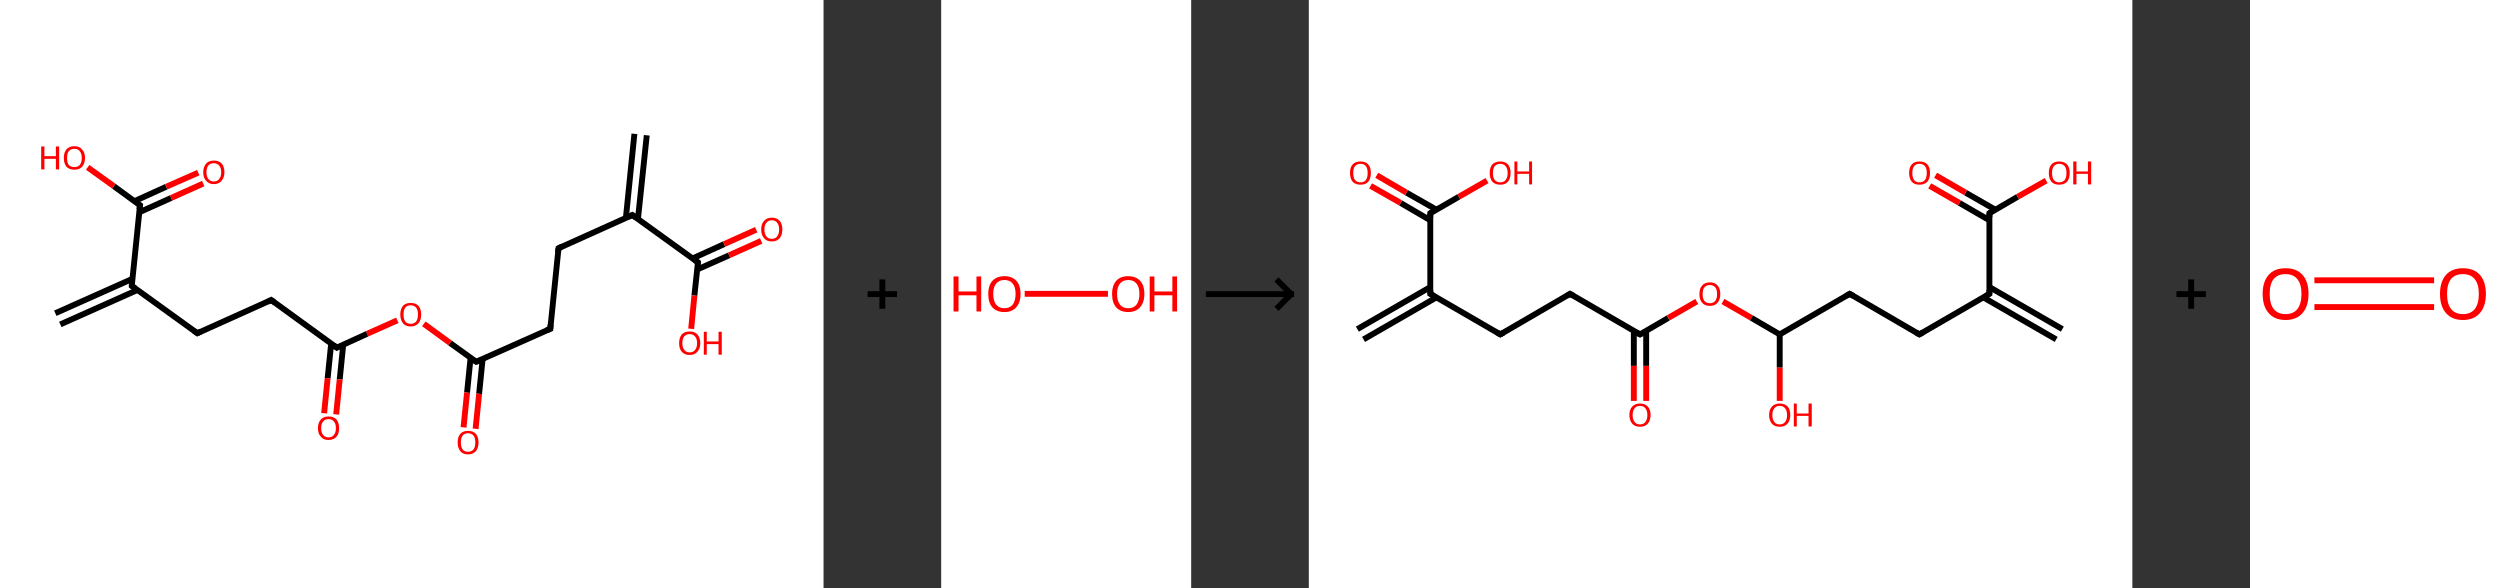 <?xml version='1.0' encoding='ASCII' standalone='yes'?>
<svg xmlns="http://www.w3.org/2000/svg" xmlns:xlink="http://www.w3.org/1999/xlink" version="1.1" width="850.0px" viewBox="0 0 850.0 200.0" height="200.0px">
  <rect x="0" y="0" width="850.0" height="200.0" fill="#333333" stroke="none"/>
  <g>
    <g transform="translate(0, 0) scale(1 1) "><!-- END OF HEADER -->
<rect style="opacity:1.0;fill:#FFFFFF;stroke:none" width="280.0" height="200.0" x="0.0" y="0.0"> </rect>
<path class="bond-0 atom-0 atom-1" d="M 219.9,46.0 L 216.9,74.5" style="fill:none;fill-rule:evenodd;stroke:#000000;stroke-width:2.0px;stroke-linecap:butt;stroke-linejoin:miter;stroke-opacity:1"/>
<path class="bond-0 atom-0 atom-1" d="M 215.7,45.5 L 212.8,74.1" style="fill:none;fill-rule:evenodd;stroke:#000000;stroke-width:2.0px;stroke-linecap:butt;stroke-linejoin:miter;stroke-opacity:1"/>
<path class="bond-1 atom-1 atom-2" d="M 215.0,73.1 L 189.9,84.4" style="fill:none;fill-rule:evenodd;stroke:#000000;stroke-width:2.0px;stroke-linecap:butt;stroke-linejoin:miter;stroke-opacity:1"/>
<path class="bond-2 atom-2 atom-3" d="M 189.9,84.4 L 187.1,111.8" style="fill:none;fill-rule:evenodd;stroke:#000000;stroke-width:2.0px;stroke-linecap:butt;stroke-linejoin:miter;stroke-opacity:1"/>
<path class="bond-3 atom-3 atom-4" d="M 187.1,111.8 L 161.9,123.0" style="fill:none;fill-rule:evenodd;stroke:#000000;stroke-width:2.0px;stroke-linecap:butt;stroke-linejoin:miter;stroke-opacity:1"/>
<path class="bond-4 atom-4 atom-5" d="M 160.0,121.6 L 158.8,133.5" style="fill:none;fill-rule:evenodd;stroke:#000000;stroke-width:2.0px;stroke-linecap:butt;stroke-linejoin:miter;stroke-opacity:1"/>
<path class="bond-4 atom-4 atom-5" d="M 158.8,133.5 L 157.6,145.3" style="fill:none;fill-rule:evenodd;stroke:#FF0000;stroke-width:2.0px;stroke-linecap:butt;stroke-linejoin:miter;stroke-opacity:1"/>
<path class="bond-4 atom-4 atom-5" d="M 164.1,122.0 L 162.9,133.9" style="fill:none;fill-rule:evenodd;stroke:#000000;stroke-width:2.0px;stroke-linecap:butt;stroke-linejoin:miter;stroke-opacity:1"/>
<path class="bond-4 atom-4 atom-5" d="M 162.9,133.9 L 161.7,145.8" style="fill:none;fill-rule:evenodd;stroke:#FF0000;stroke-width:2.0px;stroke-linecap:butt;stroke-linejoin:miter;stroke-opacity:1"/>
<path class="bond-5 atom-4 atom-6" d="M 161.9,123.0 L 153.0,116.6" style="fill:none;fill-rule:evenodd;stroke:#000000;stroke-width:2.0px;stroke-linecap:butt;stroke-linejoin:miter;stroke-opacity:1"/>
<path class="bond-5 atom-4 atom-6" d="M 153.0,116.6 L 144.1,110.1" style="fill:none;fill-rule:evenodd;stroke:#FF0000;stroke-width:2.0px;stroke-linecap:butt;stroke-linejoin:miter;stroke-opacity:1"/>
<path class="bond-6 atom-6 atom-7" d="M 135.1,108.9 L 124.8,113.5" style="fill:none;fill-rule:evenodd;stroke:#FF0000;stroke-width:2.0px;stroke-linecap:butt;stroke-linejoin:miter;stroke-opacity:1"/>
<path class="bond-6 atom-6 atom-7" d="M 124.8,113.5 L 114.5,118.2" style="fill:none;fill-rule:evenodd;stroke:#000000;stroke-width:2.0px;stroke-linecap:butt;stroke-linejoin:miter;stroke-opacity:1"/>
<path class="bond-7 atom-7 atom-8" d="M 112.6,116.8 L 111.4,128.6" style="fill:none;fill-rule:evenodd;stroke:#000000;stroke-width:2.0px;stroke-linecap:butt;stroke-linejoin:miter;stroke-opacity:1"/>
<path class="bond-7 atom-7 atom-8" d="M 111.4,128.6 L 110.2,140.5" style="fill:none;fill-rule:evenodd;stroke:#FF0000;stroke-width:2.0px;stroke-linecap:butt;stroke-linejoin:miter;stroke-opacity:1"/>
<path class="bond-7 atom-7 atom-8" d="M 116.7,117.2 L 115.5,129.0" style="fill:none;fill-rule:evenodd;stroke:#000000;stroke-width:2.0px;stroke-linecap:butt;stroke-linejoin:miter;stroke-opacity:1"/>
<path class="bond-7 atom-7 atom-8" d="M 115.5,129.0 L 114.3,140.9" style="fill:none;fill-rule:evenodd;stroke:#FF0000;stroke-width:2.0px;stroke-linecap:butt;stroke-linejoin:miter;stroke-opacity:1"/>
<path class="bond-8 atom-7 atom-9" d="M 114.5,118.2 L 92.2,102.0" style="fill:none;fill-rule:evenodd;stroke:#000000;stroke-width:2.0px;stroke-linecap:butt;stroke-linejoin:miter;stroke-opacity:1"/>
<path class="bond-9 atom-9 atom-10" d="M 92.2,102.0 L 67.1,113.3" style="fill:none;fill-rule:evenodd;stroke:#000000;stroke-width:2.0px;stroke-linecap:butt;stroke-linejoin:miter;stroke-opacity:1"/>
<path class="bond-10 atom-10 atom-11" d="M 67.1,113.3 L 44.8,97.2" style="fill:none;fill-rule:evenodd;stroke:#000000;stroke-width:2.0px;stroke-linecap:butt;stroke-linejoin:miter;stroke-opacity:1"/>
<path class="bond-11 atom-11 atom-12" d="M 45.0,94.8 L 18.8,106.5" style="fill:none;fill-rule:evenodd;stroke:#000000;stroke-width:2.0px;stroke-linecap:butt;stroke-linejoin:miter;stroke-opacity:1"/>
<path class="bond-11 atom-11 atom-12" d="M 46.7,98.6 L 20.5,110.3" style="fill:none;fill-rule:evenodd;stroke:#000000;stroke-width:2.0px;stroke-linecap:butt;stroke-linejoin:miter;stroke-opacity:1"/>
<path class="bond-12 atom-11 atom-13" d="M 44.8,97.2 L 47.6,69.8" style="fill:none;fill-rule:evenodd;stroke:#000000;stroke-width:2.0px;stroke-linecap:butt;stroke-linejoin:miter;stroke-opacity:1"/>
<path class="bond-13 atom-13 atom-14" d="M 47.3,72.2 L 58.2,67.3" style="fill:none;fill-rule:evenodd;stroke:#000000;stroke-width:2.0px;stroke-linecap:butt;stroke-linejoin:miter;stroke-opacity:1"/>
<path class="bond-13 atom-13 atom-14" d="M 58.2,67.3 L 69.1,62.4" style="fill:none;fill-rule:evenodd;stroke:#FF0000;stroke-width:2.0px;stroke-linecap:butt;stroke-linejoin:miter;stroke-opacity:1"/>
<path class="bond-13 atom-13 atom-14" d="M 45.7,68.4 L 56.5,63.5" style="fill:none;fill-rule:evenodd;stroke:#000000;stroke-width:2.0px;stroke-linecap:butt;stroke-linejoin:miter;stroke-opacity:1"/>
<path class="bond-13 atom-13 atom-14" d="M 56.5,63.5 L 67.4,58.7" style="fill:none;fill-rule:evenodd;stroke:#FF0000;stroke-width:2.0px;stroke-linecap:butt;stroke-linejoin:miter;stroke-opacity:1"/>
<path class="bond-14 atom-13 atom-15" d="M 47.6,69.8 L 38.7,63.3" style="fill:none;fill-rule:evenodd;stroke:#000000;stroke-width:2.0px;stroke-linecap:butt;stroke-linejoin:miter;stroke-opacity:1"/>
<path class="bond-14 atom-13 atom-15" d="M 38.7,63.3 L 29.8,56.9" style="fill:none;fill-rule:evenodd;stroke:#FF0000;stroke-width:2.0px;stroke-linecap:butt;stroke-linejoin:miter;stroke-opacity:1"/>
<path class="bond-15 atom-1 atom-16" d="M 215.0,73.1 L 237.3,89.2" style="fill:none;fill-rule:evenodd;stroke:#000000;stroke-width:2.0px;stroke-linecap:butt;stroke-linejoin:miter;stroke-opacity:1"/>
<path class="bond-16 atom-16 atom-17" d="M 237.1,91.6 L 247.9,86.8" style="fill:none;fill-rule:evenodd;stroke:#000000;stroke-width:2.0px;stroke-linecap:butt;stroke-linejoin:miter;stroke-opacity:1"/>
<path class="bond-16 atom-16 atom-17" d="M 247.9,86.8 L 258.8,81.9" style="fill:none;fill-rule:evenodd;stroke:#FF0000;stroke-width:2.0px;stroke-linecap:butt;stroke-linejoin:miter;stroke-opacity:1"/>
<path class="bond-16 atom-16 atom-17" d="M 235.4,87.9 L 246.2,83.0" style="fill:none;fill-rule:evenodd;stroke:#000000;stroke-width:2.0px;stroke-linecap:butt;stroke-linejoin:miter;stroke-opacity:1"/>
<path class="bond-16 atom-16 atom-17" d="M 246.2,83.0 L 257.1,78.1" style="fill:none;fill-rule:evenodd;stroke:#FF0000;stroke-width:2.0px;stroke-linecap:butt;stroke-linejoin:miter;stroke-opacity:1"/>
<path class="bond-17 atom-16 atom-18" d="M 237.3,89.2 L 236.1,100.5" style="fill:none;fill-rule:evenodd;stroke:#000000;stroke-width:2.0px;stroke-linecap:butt;stroke-linejoin:miter;stroke-opacity:1"/>
<path class="bond-17 atom-16 atom-18" d="M 236.1,100.5 L 235.0,111.8" style="fill:none;fill-rule:evenodd;stroke:#FF0000;stroke-width:2.0px;stroke-linecap:butt;stroke-linejoin:miter;stroke-opacity:1"/>
<path d="M 213.7,73.7 L 215.0,73.1 L 216.1,73.9" style="fill:none;stroke:#000000;stroke-width:2.0px;stroke-linecap:butt;stroke-linejoin:miter;stroke-opacity:1;"/>
<path d="M 191.1,83.8 L 189.9,84.4 L 189.7,85.8" style="fill:none;stroke:#000000;stroke-width:2.0px;stroke-linecap:butt;stroke-linejoin:miter;stroke-opacity:1;"/>
<path d="M 187.2,110.4 L 187.1,111.8 L 185.8,112.3" style="fill:none;stroke:#000000;stroke-width:2.0px;stroke-linecap:butt;stroke-linejoin:miter;stroke-opacity:1;"/>
<path d="M 163.2,122.5 L 161.9,123.0 L 161.5,122.7" style="fill:none;stroke:#000000;stroke-width:2.0px;stroke-linecap:butt;stroke-linejoin:miter;stroke-opacity:1;"/>
<path d="M 115.0,117.9 L 114.5,118.2 L 113.4,117.4" style="fill:none;stroke:#000000;stroke-width:2.0px;stroke-linecap:butt;stroke-linejoin:miter;stroke-opacity:1;"/>
<path d="M 93.3,102.8 L 92.2,102.0 L 91.0,102.6" style="fill:none;stroke:#000000;stroke-width:2.0px;stroke-linecap:butt;stroke-linejoin:miter;stroke-opacity:1;"/>
<path d="M 68.3,112.7 L 67.1,113.3 L 66.0,112.5" style="fill:none;stroke:#000000;stroke-width:2.0px;stroke-linecap:butt;stroke-linejoin:miter;stroke-opacity:1;"/>
<path d="M 45.9,98.0 L 44.8,97.2 L 44.9,95.8" style="fill:none;stroke:#000000;stroke-width:2.0px;stroke-linecap:butt;stroke-linejoin:miter;stroke-opacity:1;"/>
<path d="M 47.4,71.2 L 47.6,69.8 L 47.1,69.5" style="fill:none;stroke:#000000;stroke-width:2.0px;stroke-linecap:butt;stroke-linejoin:miter;stroke-opacity:1;"/>
<path d="M 236.2,88.4 L 237.3,89.2 L 237.2,89.8" style="fill:none;stroke:#000000;stroke-width:2.0px;stroke-linecap:butt;stroke-linejoin:miter;stroke-opacity:1;"/>
<path class="atom-5" d="M 155.6 150.4 Q 155.6 148.6, 156.5 147.5 Q 157.4 146.5, 159.1 146.5 Q 160.9 146.5, 161.8 147.5 Q 162.7 148.6, 162.7 150.4 Q 162.7 152.3, 161.8 153.4 Q 160.8 154.5, 159.1 154.5 Q 157.4 154.5, 156.5 153.4 Q 155.6 152.3, 155.6 150.4 M 159.1 153.6 Q 160.3 153.6, 161.0 152.8 Q 161.6 152.0, 161.6 150.4 Q 161.6 148.9, 161.0 148.1 Q 160.3 147.3, 159.1 147.3 Q 157.9 147.3, 157.3 148.1 Q 156.7 148.9, 156.7 150.4 Q 156.7 152.0, 157.3 152.8 Q 157.9 153.6, 159.1 153.6 " fill="#FF0000"/>
<path class="atom-6" d="M 136.1 106.9 Q 136.1 105.1, 137.0 104.0 Q 137.9 103.0, 139.6 103.0 Q 141.4 103.0, 142.3 104.0 Q 143.2 105.1, 143.2 106.9 Q 143.2 108.8, 142.3 109.9 Q 141.3 111.0, 139.6 111.0 Q 137.9 111.0, 137.0 109.9 Q 136.1 108.8, 136.1 106.9 M 139.6 110.1 Q 140.8 110.1, 141.5 109.3 Q 142.1 108.5, 142.1 106.9 Q 142.1 105.4, 141.5 104.6 Q 140.8 103.8, 139.6 103.8 Q 138.4 103.8, 137.8 104.6 Q 137.2 105.4, 137.2 106.9 Q 137.2 108.5, 137.8 109.3 Q 138.4 110.1, 139.6 110.1 " fill="#FF0000"/>
<path class="atom-8" d="M 108.1 145.6 Q 108.1 143.7, 109.1 142.6 Q 110.0 141.6, 111.7 141.6 Q 113.4 141.6, 114.4 142.6 Q 115.3 143.7, 115.3 145.6 Q 115.3 147.5, 114.4 148.5 Q 113.4 149.6, 111.7 149.6 Q 110.0 149.6, 109.1 148.5 Q 108.1 147.5, 108.1 145.6 M 111.7 148.7 Q 112.9 148.7, 113.5 147.9 Q 114.2 147.1, 114.2 145.6 Q 114.2 144.0, 113.5 143.3 Q 112.9 142.5, 111.7 142.5 Q 110.5 142.5, 109.9 143.3 Q 109.2 144.0, 109.2 145.6 Q 109.2 147.1, 109.9 147.9 Q 110.5 148.7, 111.7 148.7 " fill="#FF0000"/>
<path class="atom-14" d="M 69.1 58.6 Q 69.1 56.7, 70.1 55.6 Q 71.0 54.6, 72.7 54.6 Q 74.4 54.6, 75.4 55.6 Q 76.3 56.7, 76.3 58.6 Q 76.3 60.4, 75.3 61.5 Q 74.4 62.6, 72.7 62.6 Q 71.0 62.6, 70.1 61.5 Q 69.1 60.5, 69.1 58.6 M 72.7 61.7 Q 73.9 61.7, 74.5 60.9 Q 75.2 60.1, 75.2 58.6 Q 75.2 57.0, 74.5 56.3 Q 73.9 55.5, 72.7 55.5 Q 71.5 55.5, 70.9 56.2 Q 70.2 57.0, 70.2 58.6 Q 70.2 60.1, 70.9 60.9 Q 71.5 61.7, 72.7 61.7 " fill="#FF0000"/>
<path class="atom-15" d="M 14.0 49.8 L 15.1 49.8 L 15.1 53.1 L 19.0 53.1 L 19.0 49.8 L 20.1 49.8 L 20.1 57.6 L 19.0 57.6 L 19.0 54.0 L 15.1 54.0 L 15.1 57.6 L 14.0 57.6 L 14.0 49.8 " fill="#FF0000"/>
<path class="atom-15" d="M 21.7 53.7 Q 21.7 51.8, 22.6 50.8 Q 23.5 49.7, 25.3 49.7 Q 27.0 49.7, 27.9 50.8 Q 28.9 51.8, 28.9 53.7 Q 28.9 55.6, 27.9 56.7 Q 27.0 57.7, 25.3 57.7 Q 23.6 57.7, 22.6 56.7 Q 21.7 55.6, 21.7 53.7 M 25.3 56.8 Q 26.5 56.8, 27.1 56.1 Q 27.8 55.3, 27.8 53.7 Q 27.8 52.2, 27.1 51.4 Q 26.5 50.6, 25.3 50.6 Q 24.1 50.6, 23.4 51.4 Q 22.8 52.1, 22.8 53.7 Q 22.8 55.3, 23.4 56.1 Q 24.1 56.8, 25.3 56.8 " fill="#FF0000"/>
<path class="atom-17" d="M 258.8 78.0 Q 258.8 76.1, 259.8 75.1 Q 260.7 74.0, 262.4 74.0 Q 264.2 74.0, 265.1 75.1 Q 266.0 76.1, 266.0 78.0 Q 266.0 79.9, 265.1 81.0 Q 264.1 82.1, 262.4 82.1 Q 260.7 82.1, 259.8 81.0 Q 258.8 79.9, 258.8 78.0 M 262.4 81.2 Q 263.6 81.2, 264.2 80.4 Q 264.9 79.6, 264.9 78.0 Q 264.9 76.5, 264.2 75.7 Q 263.6 74.9, 262.4 74.9 Q 261.2 74.9, 260.6 75.7 Q 259.9 76.5, 259.9 78.0 Q 259.9 79.6, 260.6 80.4 Q 261.2 81.2, 262.4 81.2 " fill="#FF0000"/>
<path class="atom-18" d="M 230.9 116.7 Q 230.9 114.8, 231.8 113.7 Q 232.8 112.7, 234.5 112.7 Q 236.2 112.7, 237.1 113.7 Q 238.1 114.8, 238.1 116.7 Q 238.1 118.5, 237.1 119.6 Q 236.2 120.7, 234.5 120.7 Q 232.8 120.7, 231.8 119.6 Q 230.9 118.6, 230.9 116.7 M 234.5 119.8 Q 235.7 119.8, 236.3 119.0 Q 237.0 118.2, 237.0 116.7 Q 237.0 115.1, 236.3 114.4 Q 235.7 113.6, 234.5 113.6 Q 233.3 113.6, 232.7 114.3 Q 232.0 115.1, 232.0 116.7 Q 232.0 118.2, 232.7 119.0 Q 233.3 119.8, 234.5 119.8 " fill="#FF0000"/>
<path class="atom-18" d="M 239.3 112.8 L 240.3 112.8 L 240.3 116.1 L 244.3 116.1 L 244.3 112.8 L 245.4 112.8 L 245.4 120.6 L 244.3 120.6 L 244.3 117.0 L 240.3 117.0 L 240.3 120.6 L 239.3 120.6 L 239.3 112.8 " fill="#FF0000"/>
</g>
    <g transform="translate(280.0, 0) scale(1 1) "><line x1="15" y1="100" x2="25" y2="100" style="stroke:rgb(0,0,0);stroke-width:2"/>
  <line x1="20" y1="95" x2="20" y2="105" style="stroke:rgb(0,0,0);stroke-width:2"/>
</g>
    <g transform="translate(320.0, 0) scale(1 1) "><!-- END OF HEADER -->
<rect style="opacity:1.0;fill:#FFFFFF;stroke:none" width="85.0" height="200.0" x="0.0" y="0.0"> </rect>
<path class="bond-0 atom-0 atom-1" d="M 28.4,99.9 L 56.7,99.9" style="fill:none;fill-rule:evenodd;stroke:#FF0000;stroke-width:2.0px;stroke-linecap:butt;stroke-linejoin:miter;stroke-opacity:1"/>
<path class="atom-0" d="M 4.2 94.0 L 5.9 94.0 L 5.9 99.1 L 12.0 99.1 L 12.0 94.0 L 13.6 94.0 L 13.6 105.9 L 12.0 105.9 L 12.0 100.4 L 5.9 100.4 L 5.9 105.9 L 4.2 105.9 L 4.2 94.0 " fill="#FF0000"/>
<path class="atom-0" d="M 16.0 99.9 Q 16.0 97.1, 17.4 95.5 Q 18.9 93.9, 21.5 93.9 Q 24.1 93.9, 25.6 95.5 Q 27.0 97.1, 27.0 99.9 Q 27.0 102.8, 25.5 104.5 Q 24.1 106.1, 21.5 106.1 Q 18.9 106.1, 17.4 104.5 Q 16.0 102.9, 16.0 99.9 M 21.5 104.8 Q 23.3 104.8, 24.3 103.6 Q 25.3 102.3, 25.3 99.9 Q 25.3 97.6, 24.3 96.4 Q 23.3 95.2, 21.5 95.2 Q 19.7 95.2, 18.7 96.4 Q 17.7 97.6, 17.7 99.9 Q 17.7 102.3, 18.7 103.6 Q 19.7 104.8, 21.5 104.8 " fill="#FF0000"/>
<path class="atom-1" d="M 58.1 99.9 Q 58.1 97.1, 59.5 95.5 Q 60.9 93.9, 63.6 93.9 Q 66.2 93.9, 67.7 95.5 Q 69.1 97.1, 69.1 99.9 Q 69.1 102.8, 67.6 104.5 Q 66.2 106.1, 63.6 106.1 Q 61.0 106.1, 59.5 104.5 Q 58.1 102.9, 58.1 99.9 M 63.6 104.8 Q 65.4 104.8, 66.4 103.6 Q 67.4 102.3, 67.4 99.9 Q 67.4 97.6, 66.4 96.4 Q 65.4 95.2, 63.6 95.2 Q 61.8 95.2, 60.8 96.4 Q 59.8 97.6, 59.8 99.9 Q 59.8 102.3, 60.8 103.6 Q 61.8 104.8, 63.6 104.8 " fill="#FF0000"/>
<path class="atom-1" d="M 70.9 94.0 L 72.5 94.0 L 72.5 99.1 L 78.6 99.1 L 78.6 94.0 L 80.2 94.0 L 80.2 105.9 L 78.6 105.9 L 78.6 100.4 L 72.5 100.4 L 72.5 105.9 L 70.9 105.9 L 70.9 94.0 " fill="#FF0000"/>
</g>
    <g transform="translate(405.0, 0) scale(1 1) "><line x1="5" y1="100" x2="35" y2="100" style="stroke:rgb(0,0,0);stroke-width:2"/>
  <line x1="34" y1="100" x2="29" y2="95" style="stroke:rgb(0,0,0);stroke-width:2"/>
  <line x1="34" y1="100" x2="29" y2="105" style="stroke:rgb(0,0,0);stroke-width:2"/>
</g>
    <g transform="translate(445.0, 0) scale(1 1) "><!-- END OF HEADER -->
<rect style="opacity:1.0;fill:#FFFFFF;stroke:none" width="280.0" height="200.0" x="0.0" y="0.0"> </rect>
<path class="bond-0 atom-0 atom-1" d="M 16.5,111.9 L 41.3,97.6" style="fill:none;fill-rule:evenodd;stroke:#000000;stroke-width:2.0px;stroke-linecap:butt;stroke-linejoin:miter;stroke-opacity:1"/>
<path class="bond-0 atom-0 atom-1" d="M 18.6,115.4 L 43.4,101.1" style="fill:none;fill-rule:evenodd;stroke:#000000;stroke-width:2.0px;stroke-linecap:butt;stroke-linejoin:miter;stroke-opacity:1"/>
<path class="bond-1 atom-1 atom-2" d="M 41.3,99.9 L 65.1,113.7" style="fill:none;fill-rule:evenodd;stroke:#000000;stroke-width:2.0px;stroke-linecap:butt;stroke-linejoin:miter;stroke-opacity:1"/>
<path class="bond-2 atom-2 atom-3" d="M 65.1,113.7 L 88.8,99.9" style="fill:none;fill-rule:evenodd;stroke:#000000;stroke-width:2.0px;stroke-linecap:butt;stroke-linejoin:miter;stroke-opacity:1"/>
<path class="bond-3 atom-3 atom-4" d="M 88.8,99.9 L 112.6,113.7" style="fill:none;fill-rule:evenodd;stroke:#000000;stroke-width:2.0px;stroke-linecap:butt;stroke-linejoin:miter;stroke-opacity:1"/>
<path class="bond-4 atom-4 atom-5" d="M 110.5,112.5 L 110.5,124.4" style="fill:none;fill-rule:evenodd;stroke:#000000;stroke-width:2.0px;stroke-linecap:butt;stroke-linejoin:miter;stroke-opacity:1"/>
<path class="bond-4 atom-4 atom-5" d="M 110.5,124.4 L 110.5,136.3" style="fill:none;fill-rule:evenodd;stroke:#FF0000;stroke-width:2.0px;stroke-linecap:butt;stroke-linejoin:miter;stroke-opacity:1"/>
<path class="bond-4 atom-4 atom-5" d="M 114.7,112.5 L 114.7,124.4" style="fill:none;fill-rule:evenodd;stroke:#000000;stroke-width:2.0px;stroke-linecap:butt;stroke-linejoin:miter;stroke-opacity:1"/>
<path class="bond-4 atom-4 atom-5" d="M 114.7,124.4 L 114.7,136.3" style="fill:none;fill-rule:evenodd;stroke:#FF0000;stroke-width:2.0px;stroke-linecap:butt;stroke-linejoin:miter;stroke-opacity:1"/>
<path class="bond-5 atom-4 atom-6" d="M 112.6,113.7 L 122.2,108.1" style="fill:none;fill-rule:evenodd;stroke:#000000;stroke-width:2.0px;stroke-linecap:butt;stroke-linejoin:miter;stroke-opacity:1"/>
<path class="bond-5 atom-4 atom-6" d="M 122.2,108.1 L 131.9,102.5" style="fill:none;fill-rule:evenodd;stroke:#FF0000;stroke-width:2.0px;stroke-linecap:butt;stroke-linejoin:miter;stroke-opacity:1"/>
<path class="bond-6 atom-6 atom-7" d="M 140.8,102.5 L 150.5,108.1" style="fill:none;fill-rule:evenodd;stroke:#FF0000;stroke-width:2.0px;stroke-linecap:butt;stroke-linejoin:miter;stroke-opacity:1"/>
<path class="bond-6 atom-6 atom-7" d="M 150.5,108.1 L 160.1,113.7" style="fill:none;fill-rule:evenodd;stroke:#000000;stroke-width:2.0px;stroke-linecap:butt;stroke-linejoin:miter;stroke-opacity:1"/>
<path class="bond-7 atom-7 atom-8" d="M 160.1,113.7 L 160.1,125.0" style="fill:none;fill-rule:evenodd;stroke:#000000;stroke-width:2.0px;stroke-linecap:butt;stroke-linejoin:miter;stroke-opacity:1"/>
<path class="bond-7 atom-7 atom-8" d="M 160.1,125.0 L 160.1,136.3" style="fill:none;fill-rule:evenodd;stroke:#FF0000;stroke-width:2.0px;stroke-linecap:butt;stroke-linejoin:miter;stroke-opacity:1"/>
<path class="bond-8 atom-7 atom-9" d="M 160.1,113.7 L 183.9,99.9" style="fill:none;fill-rule:evenodd;stroke:#000000;stroke-width:2.0px;stroke-linecap:butt;stroke-linejoin:miter;stroke-opacity:1"/>
<path class="bond-9 atom-9 atom-10" d="M 183.9,99.9 L 207.6,113.7" style="fill:none;fill-rule:evenodd;stroke:#000000;stroke-width:2.0px;stroke-linecap:butt;stroke-linejoin:miter;stroke-opacity:1"/>
<path class="bond-10 atom-10 atom-11" d="M 207.6,113.7 L 231.4,99.9" style="fill:none;fill-rule:evenodd;stroke:#000000;stroke-width:2.0px;stroke-linecap:butt;stroke-linejoin:miter;stroke-opacity:1"/>
<path class="bond-11 atom-11 atom-12" d="M 229.3,101.1 L 254.1,115.4" style="fill:none;fill-rule:evenodd;stroke:#000000;stroke-width:2.0px;stroke-linecap:butt;stroke-linejoin:miter;stroke-opacity:1"/>
<path class="bond-11 atom-11 atom-12" d="M 231.4,97.6 L 256.2,111.9" style="fill:none;fill-rule:evenodd;stroke:#000000;stroke-width:2.0px;stroke-linecap:butt;stroke-linejoin:miter;stroke-opacity:1"/>
<path class="bond-12 atom-11 atom-13" d="M 231.4,99.9 L 231.4,72.5" style="fill:none;fill-rule:evenodd;stroke:#000000;stroke-width:2.0px;stroke-linecap:butt;stroke-linejoin:miter;stroke-opacity:1"/>
<path class="bond-13 atom-13 atom-14" d="M 233.4,71.3 L 223.3,65.5" style="fill:none;fill-rule:evenodd;stroke:#000000;stroke-width:2.0px;stroke-linecap:butt;stroke-linejoin:miter;stroke-opacity:1"/>
<path class="bond-13 atom-13 atom-14" d="M 223.3,65.5 L 213.1,59.6" style="fill:none;fill-rule:evenodd;stroke:#FF0000;stroke-width:2.0px;stroke-linecap:butt;stroke-linejoin:miter;stroke-opacity:1"/>
<path class="bond-13 atom-13 atom-14" d="M 231.4,74.9 L 221.2,69.0" style="fill:none;fill-rule:evenodd;stroke:#000000;stroke-width:2.0px;stroke-linecap:butt;stroke-linejoin:miter;stroke-opacity:1"/>
<path class="bond-13 atom-13 atom-14" d="M 221.2,69.0 L 211.1,63.2" style="fill:none;fill-rule:evenodd;stroke:#FF0000;stroke-width:2.0px;stroke-linecap:butt;stroke-linejoin:miter;stroke-opacity:1"/>
<path class="bond-14 atom-13 atom-15" d="M 231.4,72.5 L 241.0,66.9" style="fill:none;fill-rule:evenodd;stroke:#000000;stroke-width:2.0px;stroke-linecap:butt;stroke-linejoin:miter;stroke-opacity:1"/>
<path class="bond-14 atom-13 atom-15" d="M 241.0,66.9 L 250.7,61.4" style="fill:none;fill-rule:evenodd;stroke:#FF0000;stroke-width:2.0px;stroke-linecap:butt;stroke-linejoin:miter;stroke-opacity:1"/>
<path class="bond-15 atom-1 atom-16" d="M 41.3,99.9 L 41.3,72.5" style="fill:none;fill-rule:evenodd;stroke:#000000;stroke-width:2.0px;stroke-linecap:butt;stroke-linejoin:miter;stroke-opacity:1"/>
<path class="bond-16 atom-16 atom-17" d="M 43.4,71.3 L 33.2,65.5" style="fill:none;fill-rule:evenodd;stroke:#000000;stroke-width:2.0px;stroke-linecap:butt;stroke-linejoin:miter;stroke-opacity:1"/>
<path class="bond-16 atom-16 atom-17" d="M 33.2,65.5 L 23.1,59.6" style="fill:none;fill-rule:evenodd;stroke:#FF0000;stroke-width:2.0px;stroke-linecap:butt;stroke-linejoin:miter;stroke-opacity:1"/>
<path class="bond-16 atom-16 atom-17" d="M 41.3,74.9 L 31.2,69.0" style="fill:none;fill-rule:evenodd;stroke:#000000;stroke-width:2.0px;stroke-linecap:butt;stroke-linejoin:miter;stroke-opacity:1"/>
<path class="bond-16 atom-16 atom-17" d="M 31.2,69.0 L 21.0,63.2" style="fill:none;fill-rule:evenodd;stroke:#FF0000;stroke-width:2.0px;stroke-linecap:butt;stroke-linejoin:miter;stroke-opacity:1"/>
<path class="bond-17 atom-16 atom-18" d="M 41.3,72.5 L 51.0,66.9" style="fill:none;fill-rule:evenodd;stroke:#000000;stroke-width:2.0px;stroke-linecap:butt;stroke-linejoin:miter;stroke-opacity:1"/>
<path class="bond-17 atom-16 atom-18" d="M 51.0,66.9 L 60.6,61.4" style="fill:none;fill-rule:evenodd;stroke:#FF0000;stroke-width:2.0px;stroke-linecap:butt;stroke-linejoin:miter;stroke-opacity:1"/>
<path d="M 42.5,100.6 L 41.3,99.9 L 41.3,98.6" style="fill:none;stroke:#000000;stroke-width:2.0px;stroke-linecap:butt;stroke-linejoin:miter;stroke-opacity:1;"/>
<path d="M 63.9,113.0 L 65.1,113.7 L 66.3,113.0" style="fill:none;stroke:#000000;stroke-width:2.0px;stroke-linecap:butt;stroke-linejoin:miter;stroke-opacity:1;"/>
<path d="M 87.7,100.6 L 88.8,99.9 L 90.0,100.6" style="fill:none;stroke:#000000;stroke-width:2.0px;stroke-linecap:butt;stroke-linejoin:miter;stroke-opacity:1;"/>
<path d="M 111.4,113.0 L 112.6,113.7 L 113.1,113.4" style="fill:none;stroke:#000000;stroke-width:2.0px;stroke-linecap:butt;stroke-linejoin:miter;stroke-opacity:1;"/>
<path d="M 182.7,100.6 L 183.9,99.9 L 185.1,100.6" style="fill:none;stroke:#000000;stroke-width:2.0px;stroke-linecap:butt;stroke-linejoin:miter;stroke-opacity:1;"/>
<path d="M 206.4,113.0 L 207.6,113.7 L 208.8,113.0" style="fill:none;stroke:#000000;stroke-width:2.0px;stroke-linecap:butt;stroke-linejoin:miter;stroke-opacity:1;"/>
<path d="M 230.2,100.6 L 231.4,99.9 L 231.4,98.6" style="fill:none;stroke:#000000;stroke-width:2.0px;stroke-linecap:butt;stroke-linejoin:miter;stroke-opacity:1;"/>
<path d="M 231.4,73.9 L 231.4,72.5 L 231.9,72.2" style="fill:none;stroke:#000000;stroke-width:2.0px;stroke-linecap:butt;stroke-linejoin:miter;stroke-opacity:1;"/>
<path d="M 41.3,73.9 L 41.3,72.5 L 41.8,72.2" style="fill:none;stroke:#000000;stroke-width:2.0px;stroke-linecap:butt;stroke-linejoin:miter;stroke-opacity:1;"/>
<path class="atom-5" d="M 109.0 141.1 Q 109.0 139.2, 110.0 138.2 Q 110.9 137.2, 112.6 137.2 Q 114.3 137.2, 115.2 138.2 Q 116.2 139.2, 116.2 141.1 Q 116.2 143.0, 115.2 144.1 Q 114.3 145.1, 112.6 145.1 Q 110.9 145.1, 110.0 144.1 Q 109.0 143.0, 109.0 141.1 M 112.6 144.3 Q 113.8 144.3, 114.4 143.5 Q 115.1 142.7, 115.1 141.1 Q 115.1 139.6, 114.4 138.8 Q 113.8 138.0, 112.6 138.0 Q 111.4 138.0, 110.8 138.8 Q 110.1 139.6, 110.1 141.1 Q 110.1 142.7, 110.8 143.5 Q 111.4 144.3, 112.6 144.3 " fill="#FF0000"/>
<path class="atom-6" d="M 132.8 100.0 Q 132.8 98.1, 133.7 97.1 Q 134.6 96.0, 136.4 96.0 Q 138.1 96.0, 139.0 97.1 Q 139.9 98.1, 139.9 100.0 Q 139.9 101.8, 139.0 102.9 Q 138.1 104.0, 136.4 104.0 Q 134.6 104.0, 133.7 102.9 Q 132.8 101.9, 132.8 100.0 M 136.4 103.1 Q 137.5 103.1, 138.2 102.3 Q 138.8 101.5, 138.8 100.0 Q 138.8 98.4, 138.2 97.7 Q 137.5 96.9, 136.4 96.9 Q 135.2 96.9, 134.5 97.7 Q 133.9 98.4, 133.9 100.0 Q 133.9 101.5, 134.5 102.3 Q 135.2 103.1, 136.4 103.1 " fill="#FF0000"/>
<path class="atom-8" d="M 156.5 141.1 Q 156.5 139.2, 157.5 138.2 Q 158.4 137.2, 160.1 137.2 Q 161.8 137.2, 162.8 138.2 Q 163.7 139.2, 163.7 141.1 Q 163.7 143.0, 162.7 144.1 Q 161.8 145.1, 160.1 145.1 Q 158.4 145.1, 157.5 144.1 Q 156.5 143.0, 156.5 141.1 M 160.1 144.3 Q 161.3 144.3, 161.9 143.5 Q 162.6 142.7, 162.6 141.1 Q 162.6 139.6, 161.9 138.8 Q 161.3 138.0, 160.1 138.0 Q 158.9 138.0, 158.3 138.8 Q 157.6 139.6, 157.6 141.1 Q 157.6 142.7, 158.3 143.5 Q 158.9 144.3, 160.1 144.3 " fill="#FF0000"/>
<path class="atom-8" d="M 164.9 137.2 L 165.9 137.2 L 165.9 140.6 L 169.9 140.6 L 169.9 137.2 L 171.0 137.2 L 171.0 145.0 L 169.9 145.0 L 169.9 141.4 L 165.9 141.4 L 165.9 145.0 L 164.9 145.0 L 164.9 137.2 " fill="#FF0000"/>
<path class="atom-14" d="M 204.1 58.8 Q 204.1 56.9, 205.0 55.9 Q 205.9 54.9, 207.6 54.9 Q 209.4 54.9, 210.3 55.9 Q 211.2 56.9, 211.2 58.8 Q 211.2 60.7, 210.3 61.8 Q 209.3 62.8, 207.6 62.8 Q 205.9 62.8, 205.0 61.8 Q 204.1 60.7, 204.1 58.8 M 207.6 62.0 Q 208.8 62.0, 209.5 61.2 Q 210.1 60.4, 210.1 58.8 Q 210.1 57.3, 209.5 56.5 Q 208.8 55.7, 207.6 55.7 Q 206.4 55.7, 205.8 56.5 Q 205.2 57.3, 205.2 58.8 Q 205.2 60.4, 205.8 61.2 Q 206.4 62.0, 207.6 62.0 " fill="#FF0000"/>
<path class="atom-15" d="M 251.6 58.8 Q 251.6 56.9, 252.5 55.9 Q 253.4 54.9, 255.1 54.9 Q 256.9 54.9, 257.8 55.9 Q 258.7 56.9, 258.7 58.8 Q 258.7 60.7, 257.8 61.8 Q 256.8 62.8, 255.1 62.8 Q 253.4 62.8, 252.5 61.8 Q 251.6 60.7, 251.6 58.8 M 255.1 62.0 Q 256.3 62.0, 257.0 61.2 Q 257.6 60.4, 257.6 58.8 Q 257.6 57.3, 257.0 56.5 Q 256.3 55.7, 255.1 55.7 Q 254.0 55.7, 253.3 56.5 Q 252.7 57.3, 252.7 58.8 Q 252.7 60.4, 253.3 61.2 Q 254.0 62.0, 255.1 62.0 " fill="#FF0000"/>
<path class="atom-15" d="M 259.9 54.9 L 261.0 54.9 L 261.0 58.3 L 264.9 58.3 L 264.9 54.9 L 266.0 54.9 L 266.0 62.7 L 264.9 62.7 L 264.9 59.1 L 261.0 59.1 L 261.0 62.7 L 259.9 62.7 L 259.9 54.9 " fill="#FF0000"/>
<path class="atom-17" d="M 14.0 58.8 Q 14.0 56.9, 14.9 55.9 Q 15.8 54.9, 17.6 54.9 Q 19.3 54.9, 20.2 55.9 Q 21.1 56.9, 21.1 58.8 Q 21.1 60.7, 20.2 61.8 Q 19.3 62.8, 17.6 62.8 Q 15.9 62.8, 14.9 61.8 Q 14.0 60.7, 14.0 58.8 M 17.6 62.0 Q 18.8 62.0, 19.4 61.2 Q 20.0 60.4, 20.0 58.8 Q 20.0 57.3, 19.4 56.5 Q 18.8 55.7, 17.6 55.7 Q 16.4 55.7, 15.7 56.5 Q 15.1 57.3, 15.1 58.8 Q 15.1 60.4, 15.7 61.2 Q 16.4 62.0, 17.6 62.0 " fill="#FF0000"/>
<path class="atom-18" d="M 61.5 58.8 Q 61.5 56.9, 62.4 55.9 Q 63.4 54.9, 65.1 54.9 Q 66.8 54.9, 67.7 55.9 Q 68.6 56.9, 68.6 58.8 Q 68.6 60.7, 67.7 61.8 Q 66.8 62.8, 65.1 62.8 Q 63.4 62.8, 62.4 61.8 Q 61.5 60.7, 61.5 58.8 M 65.1 62.0 Q 66.3 62.0, 66.9 61.2 Q 67.6 60.4, 67.6 58.8 Q 67.6 57.3, 66.9 56.5 Q 66.3 55.7, 65.1 55.7 Q 63.9 55.7, 63.2 56.5 Q 62.6 57.3, 62.6 58.8 Q 62.6 60.4, 63.2 61.2 Q 63.9 62.0, 65.1 62.0 " fill="#FF0000"/>
<path class="atom-18" d="M 69.9 54.9 L 70.9 54.9 L 70.9 58.3 L 74.9 58.3 L 74.9 54.9 L 75.9 54.9 L 75.9 62.7 L 74.9 62.7 L 74.9 59.1 L 70.9 59.1 L 70.9 62.7 L 69.9 62.7 L 69.9 54.9 " fill="#FF0000"/>
</g>
    <g transform="translate(725.0, 0) scale(1 1) "><line x1="15" y1="100" x2="25" y2="100" style="stroke:rgb(0,0,0);stroke-width:2"/>
  <line x1="20" y1="95" x2="20" y2="105" style="stroke:rgb(0,0,0);stroke-width:2"/>
</g>
    <g transform="translate(765.0, 0) scale(1 1) "><!-- END OF HEADER -->
<rect style="opacity:1.0;fill:#FFFFFF;stroke:none" width="85.0" height="200.0" x="0.0" y="0.0"> </rect>
<path class="bond-0 atom-0 atom-1" d="M 21.9,95.3 L 62.6,95.3" style="fill:none;fill-rule:evenodd;stroke:#FF0000;stroke-width:2.0px;stroke-linecap:butt;stroke-linejoin:miter;stroke-opacity:1"/>
<path class="bond-0 atom-0 atom-1" d="M 21.9,104.4 L 62.6,104.4" style="fill:none;fill-rule:evenodd;stroke:#FF0000;stroke-width:2.0px;stroke-linecap:butt;stroke-linejoin:miter;stroke-opacity:1"/>
<path class="atom-0" d="M 4.3 99.9 Q 4.3 95.8, 6.3 93.5 Q 8.3 91.2, 12.1 91.2 Q 15.9 91.2, 17.9 93.5 Q 19.9 95.8, 19.9 99.9 Q 19.9 104.1, 17.9 106.4 Q 15.8 108.8, 12.1 108.8 Q 8.3 108.8, 6.3 106.4 Q 4.3 104.1, 4.3 99.9 M 12.1 106.8 Q 14.7 106.8, 16.1 105.1 Q 17.5 103.3, 17.5 99.9 Q 17.5 96.6, 16.1 94.9 Q 14.7 93.2, 12.1 93.2 Q 9.5 93.2, 8.1 94.8 Q 6.7 96.5, 6.7 99.9 Q 6.7 103.4, 8.1 105.1 Q 9.5 106.8, 12.1 106.8 " fill="#FF0000"/>
<path class="atom-1" d="M 64.6 99.9 Q 64.6 95.8, 66.6 93.5 Q 68.6 91.2, 72.4 91.2 Q 76.2 91.2, 78.2 93.5 Q 80.2 95.8, 80.2 99.9 Q 80.2 104.1, 78.2 106.4 Q 76.1 108.8, 72.4 108.8 Q 68.6 108.8, 66.6 106.4 Q 64.6 104.1, 64.6 99.9 M 72.4 106.8 Q 75.0 106.8, 76.4 105.1 Q 77.8 103.3, 77.8 99.9 Q 77.8 96.6, 76.4 94.9 Q 75.0 93.2, 72.4 93.2 Q 69.8 93.2, 68.4 94.8 Q 67.0 96.5, 67.0 99.9 Q 67.0 103.4, 68.4 105.1 Q 69.8 106.8, 72.4 106.8 " fill="#FF0000"/>
</g>
  </g>
</svg>
